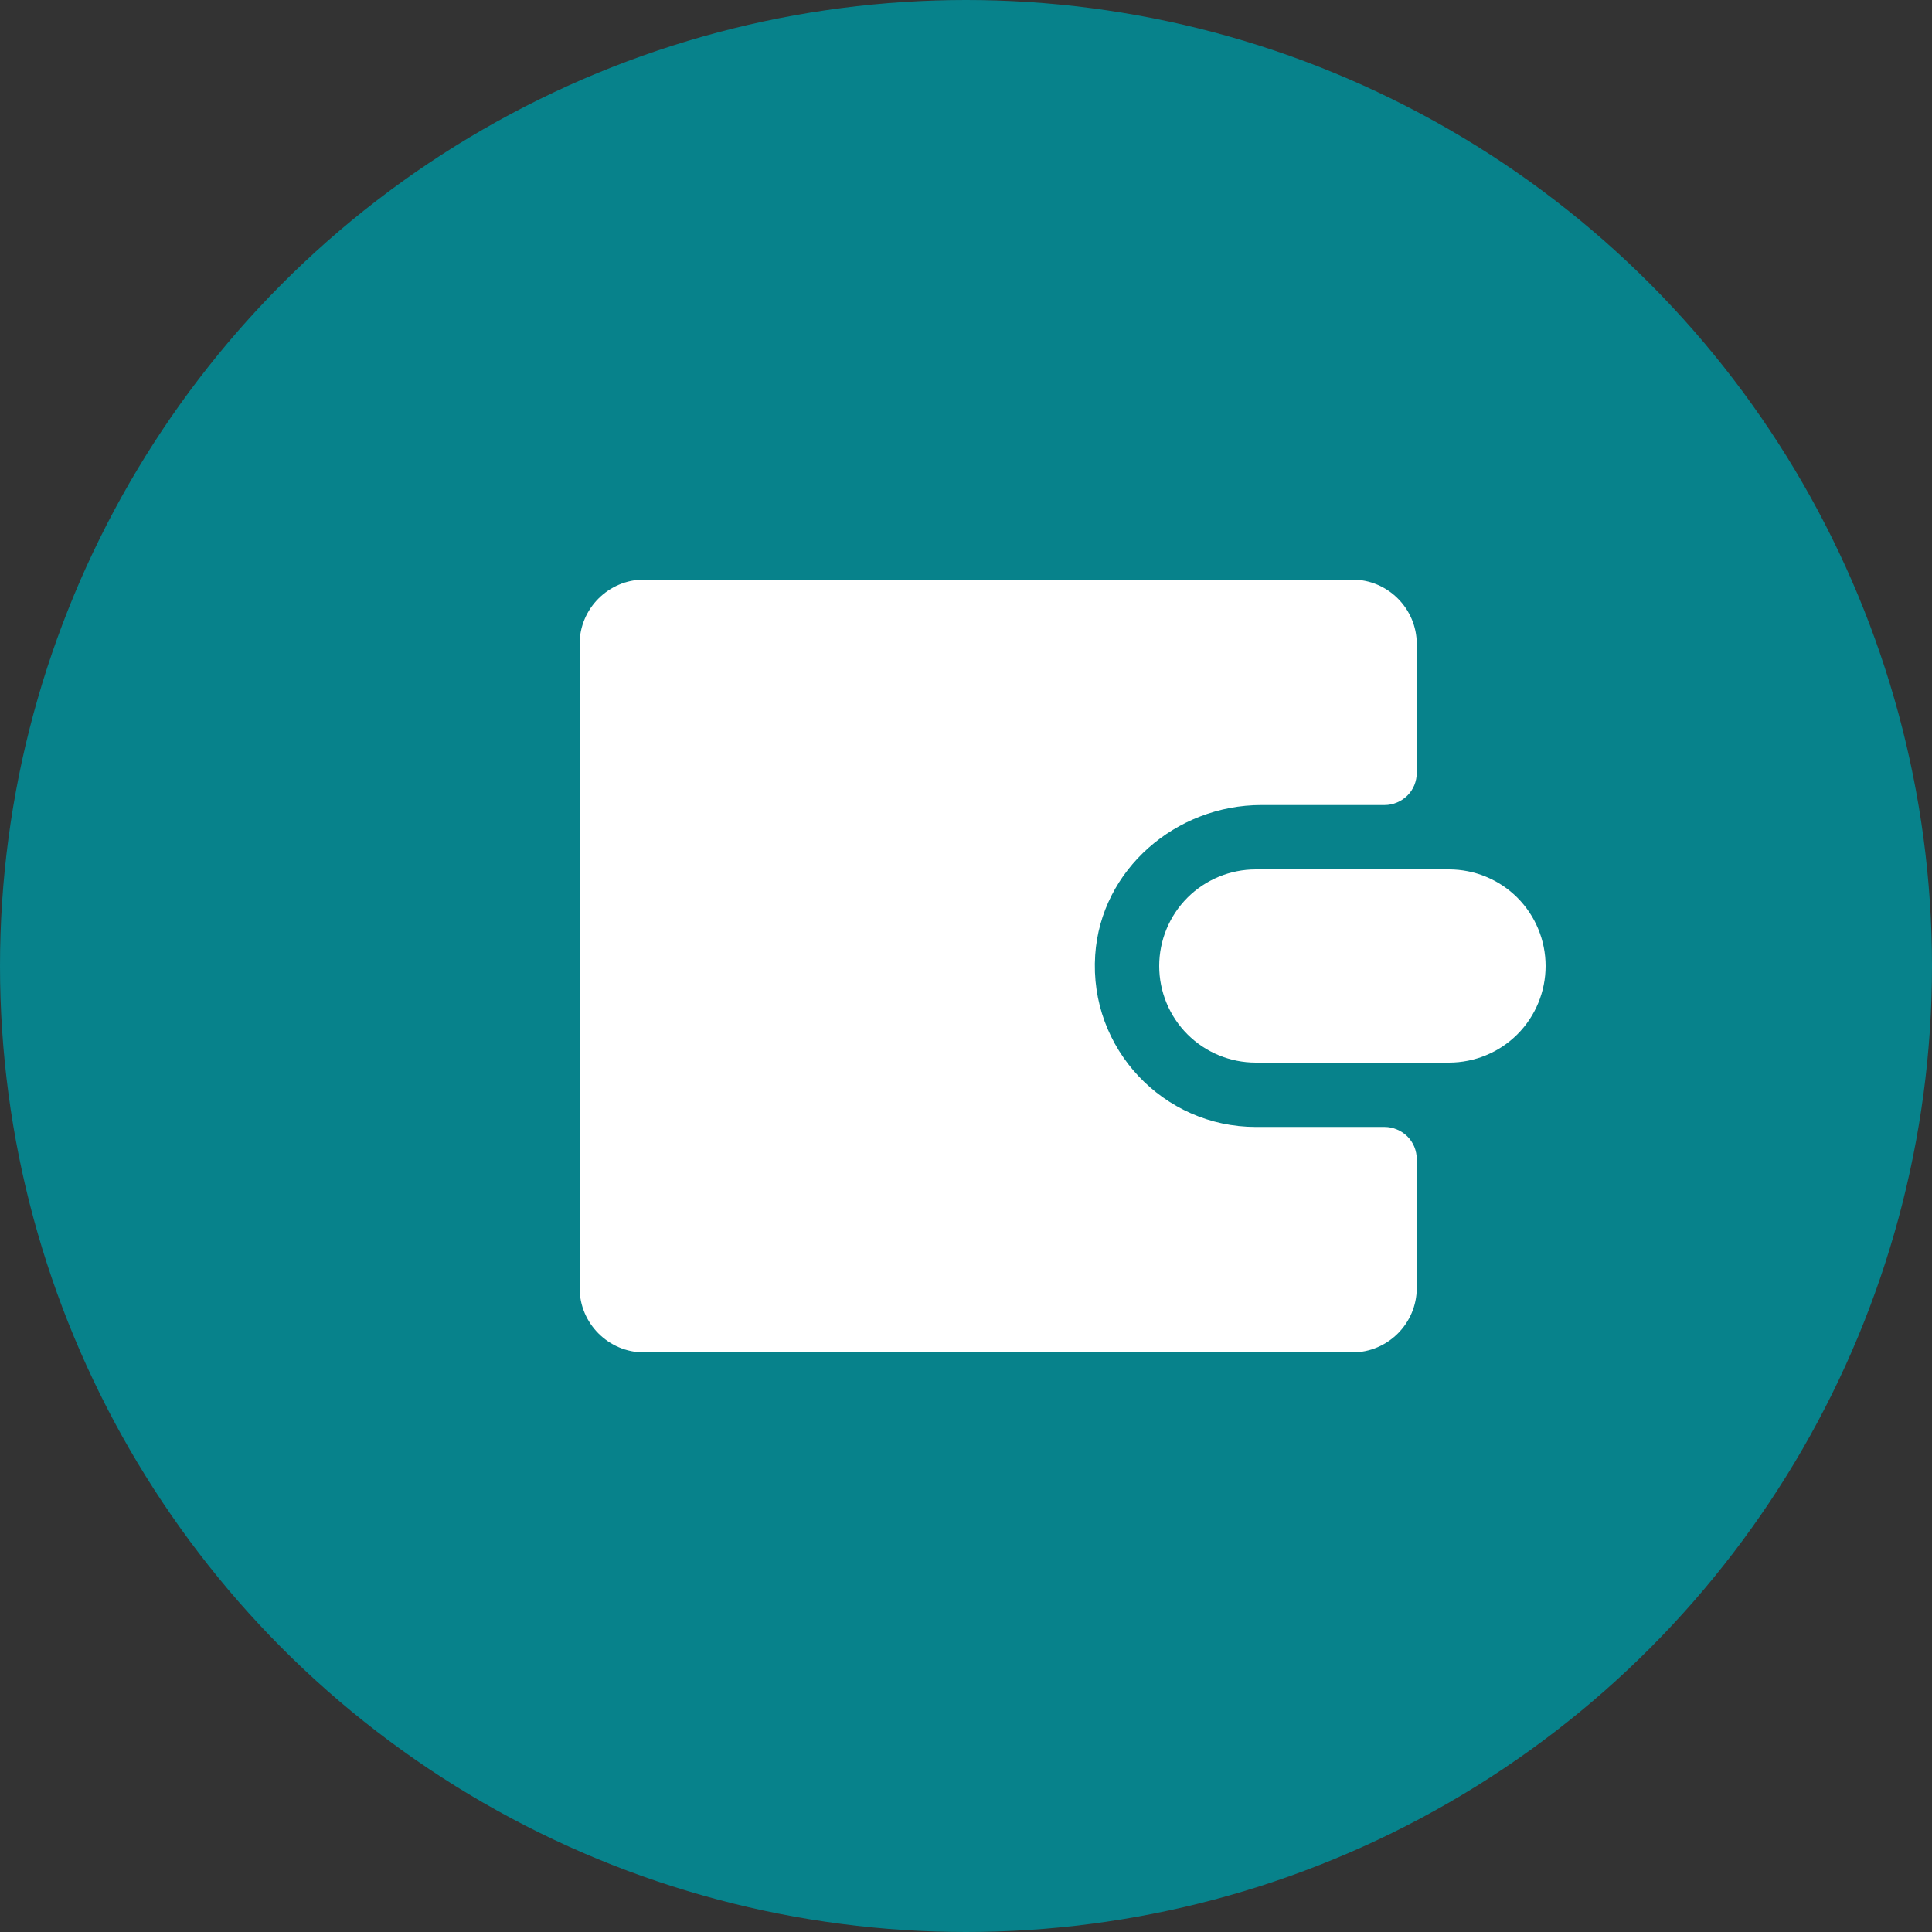 <svg width="16" height="16" viewBox="0 0 16 16" fill="none" xmlns="http://www.w3.org/2000/svg">
<rect x="0" y="0" width="16" height="16" fill="#333333" stroke="none"/>
<circle cx="8" cy="8" r="8" fill="#07828B"/>
<g clip-path="url(#clip0_5715_31782)">
<path d="M9.07 7.909C9.117 7.201 9.738 6.667 10.447 6.667H11.467C11.502 6.667 11.536 6.66 11.569 6.646C11.601 6.633 11.63 6.613 11.655 6.589C11.68 6.564 11.7 6.534 11.713 6.502C11.726 6.47 11.733 6.435 11.733 6.4V5.333C11.733 5.04 11.493 4.8 11.2 4.8H5.333C5.04 4.8 4.8 5.04 4.8 5.333V10.667C4.8 10.96 5.04 11.2 5.333 11.2H11.2C11.493 11.2 11.733 10.96 11.733 10.667V9.6C11.733 9.565 11.726 9.53 11.713 9.498C11.7 9.466 11.68 9.436 11.655 9.411C11.63 9.387 11.601 9.367 11.569 9.354C11.536 9.34 11.502 9.333 11.467 9.333H10.4C9.635 9.333 9.018 8.685 9.07 7.909Z" fill="white"/>
<path d="M12 7.2H10.4C10.188 7.2 9.984 7.284 9.834 7.434C9.684 7.584 9.6 7.788 9.6 8C9.6 8.212 9.684 8.416 9.834 8.566C9.984 8.716 10.188 8.8 10.4 8.8H12C12.212 8.8 12.416 8.716 12.566 8.566C12.716 8.416 12.8 8.212 12.8 8C12.8 7.788 12.716 7.584 12.566 7.434C12.416 7.284 12.212 7.2 12 7.2Z" fill="white"/>
</g>
<defs>
<clipPath id="clip0_5715_31782">
<rect width="8" height="8" fill="white" transform="translate(4.8 4)"/>
</clipPath>
</defs>
</svg>
